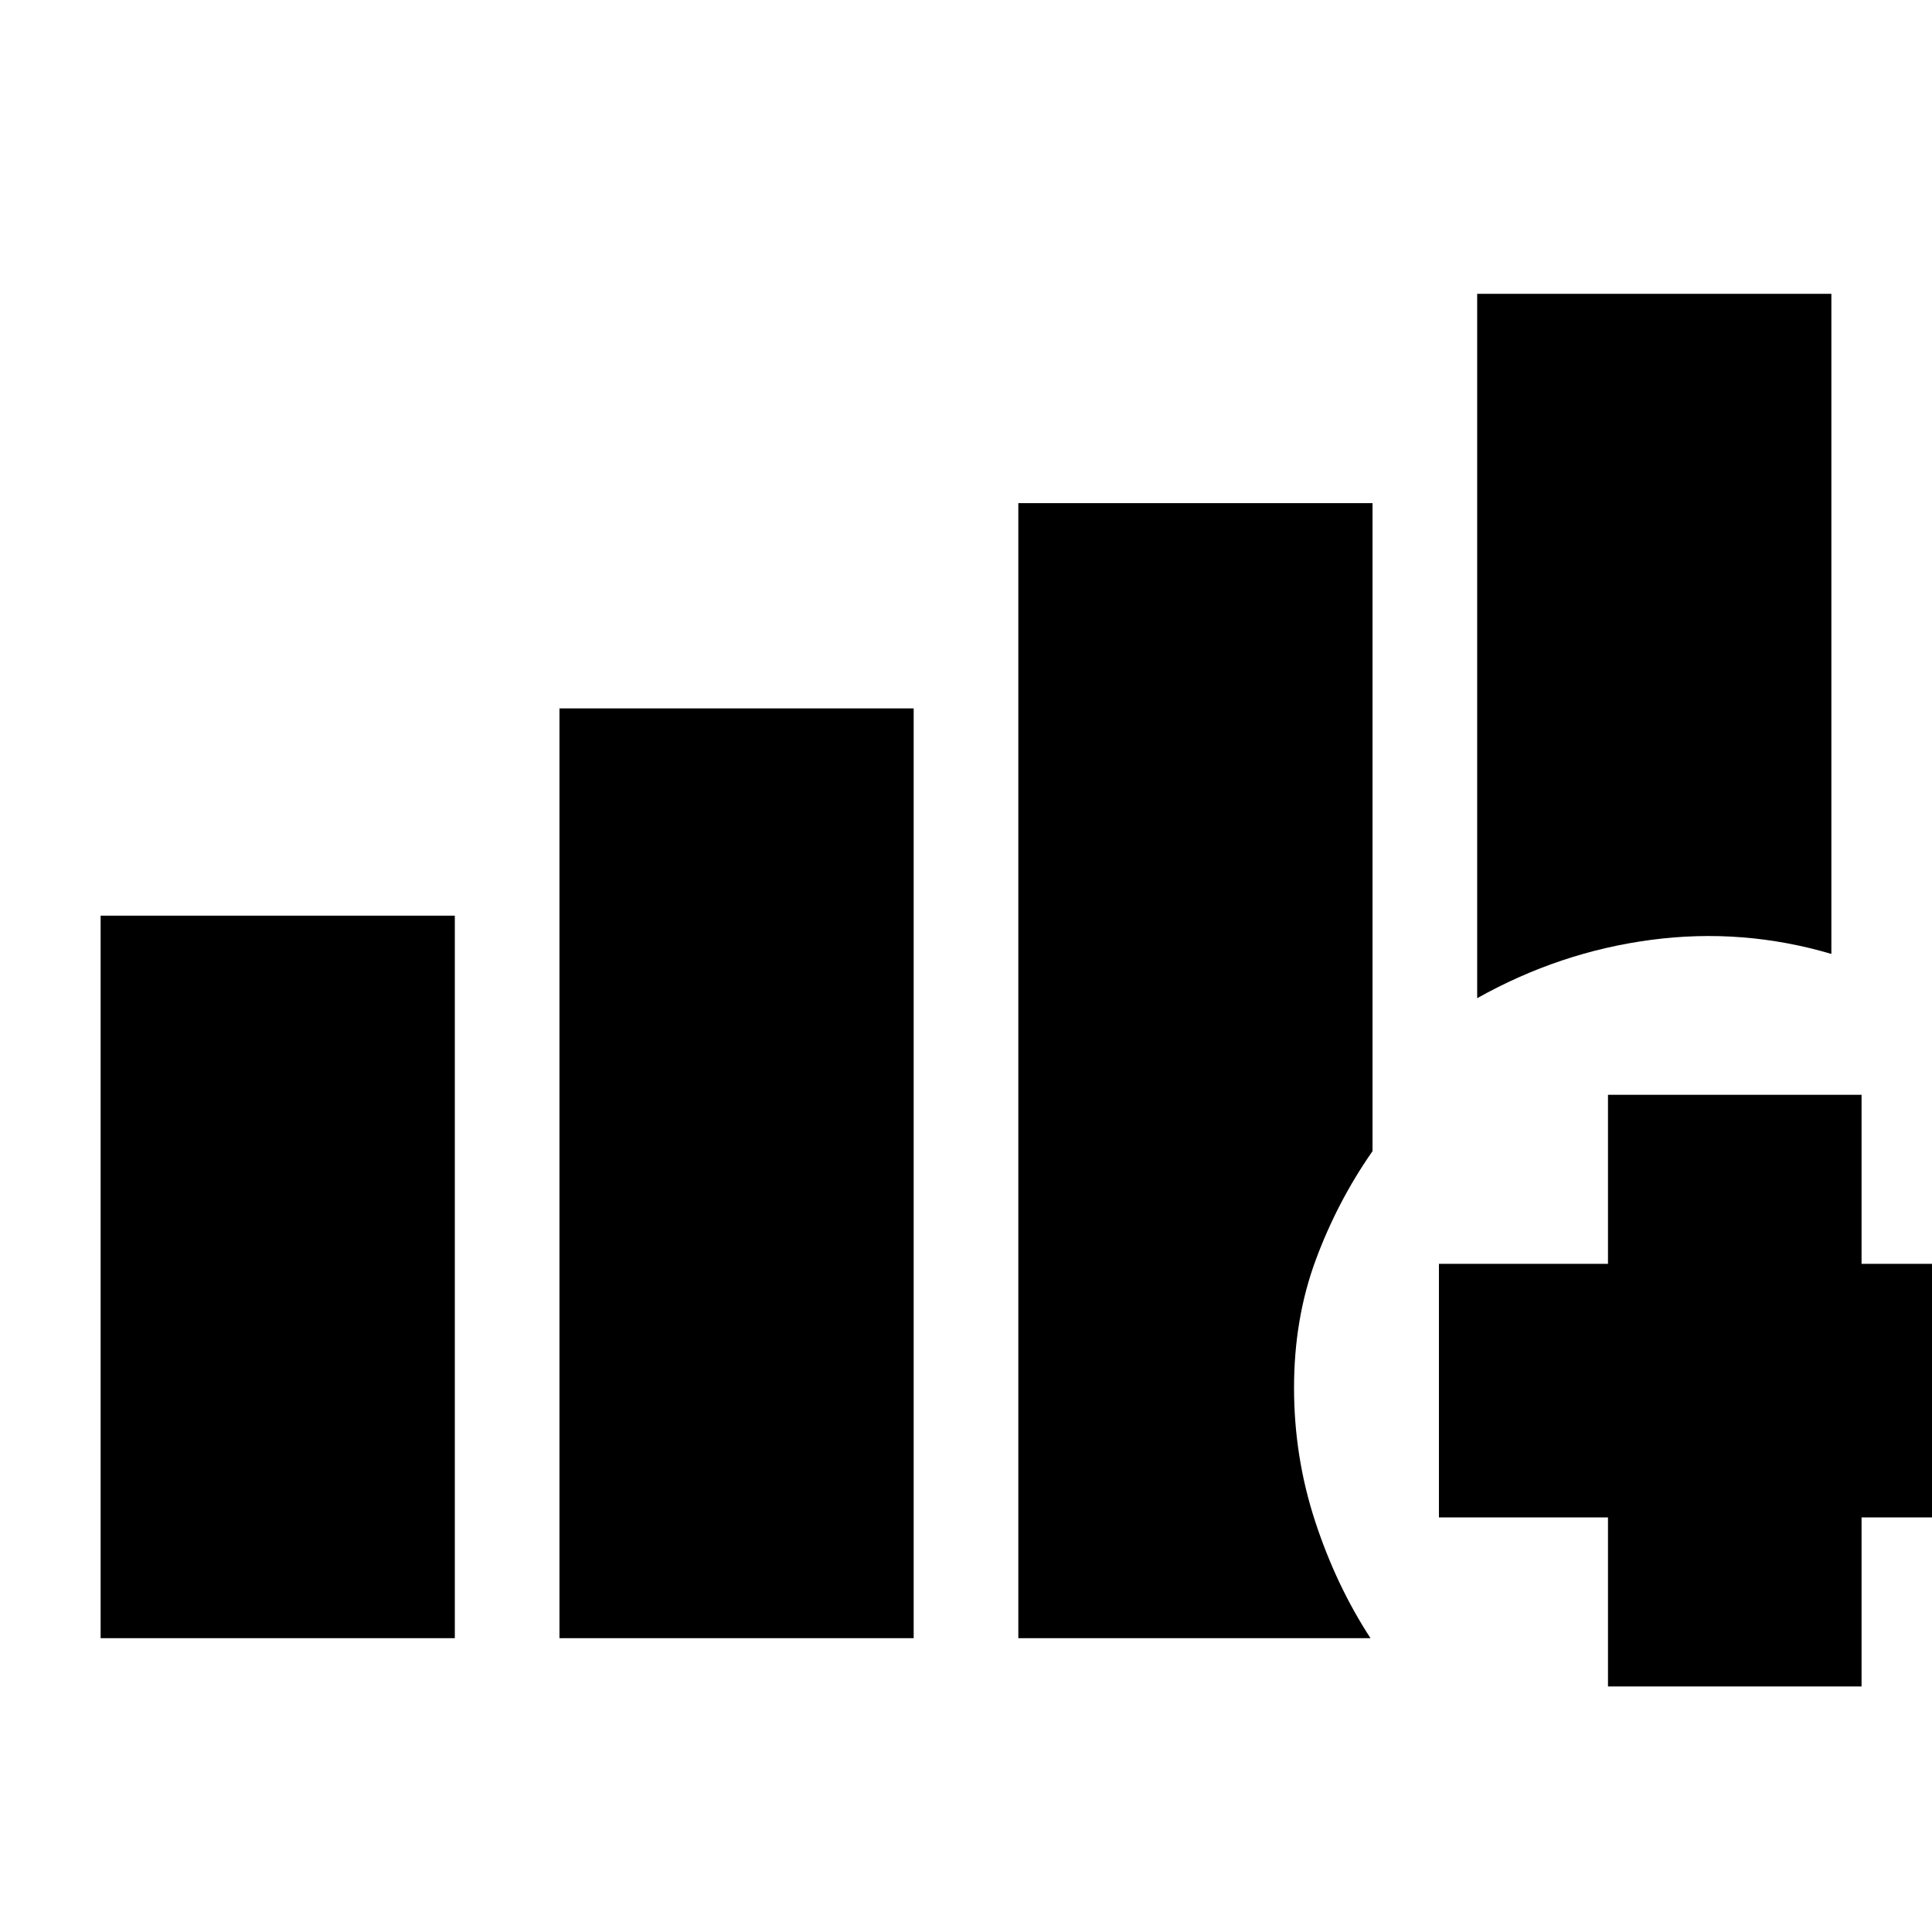 <svg xmlns="http://www.w3.org/2000/svg" height="20" viewBox="0 -960 960 960" width="20"><path d="M50-146v-359h176v359H50Zm228 0v-462h176v462H278Zm456-318v-350h176v328q-44-13-89.5-7T734-464ZM506-146v-564h176v322q-17.47 25.01-28.23 54.11Q643-304.79 643-270.42q0 34.38 10.5 66.4T681-146H506Zm293 24v-84h-84v-126h84v-84h126v84h84v126h-84v84H799Z"/></svg>
